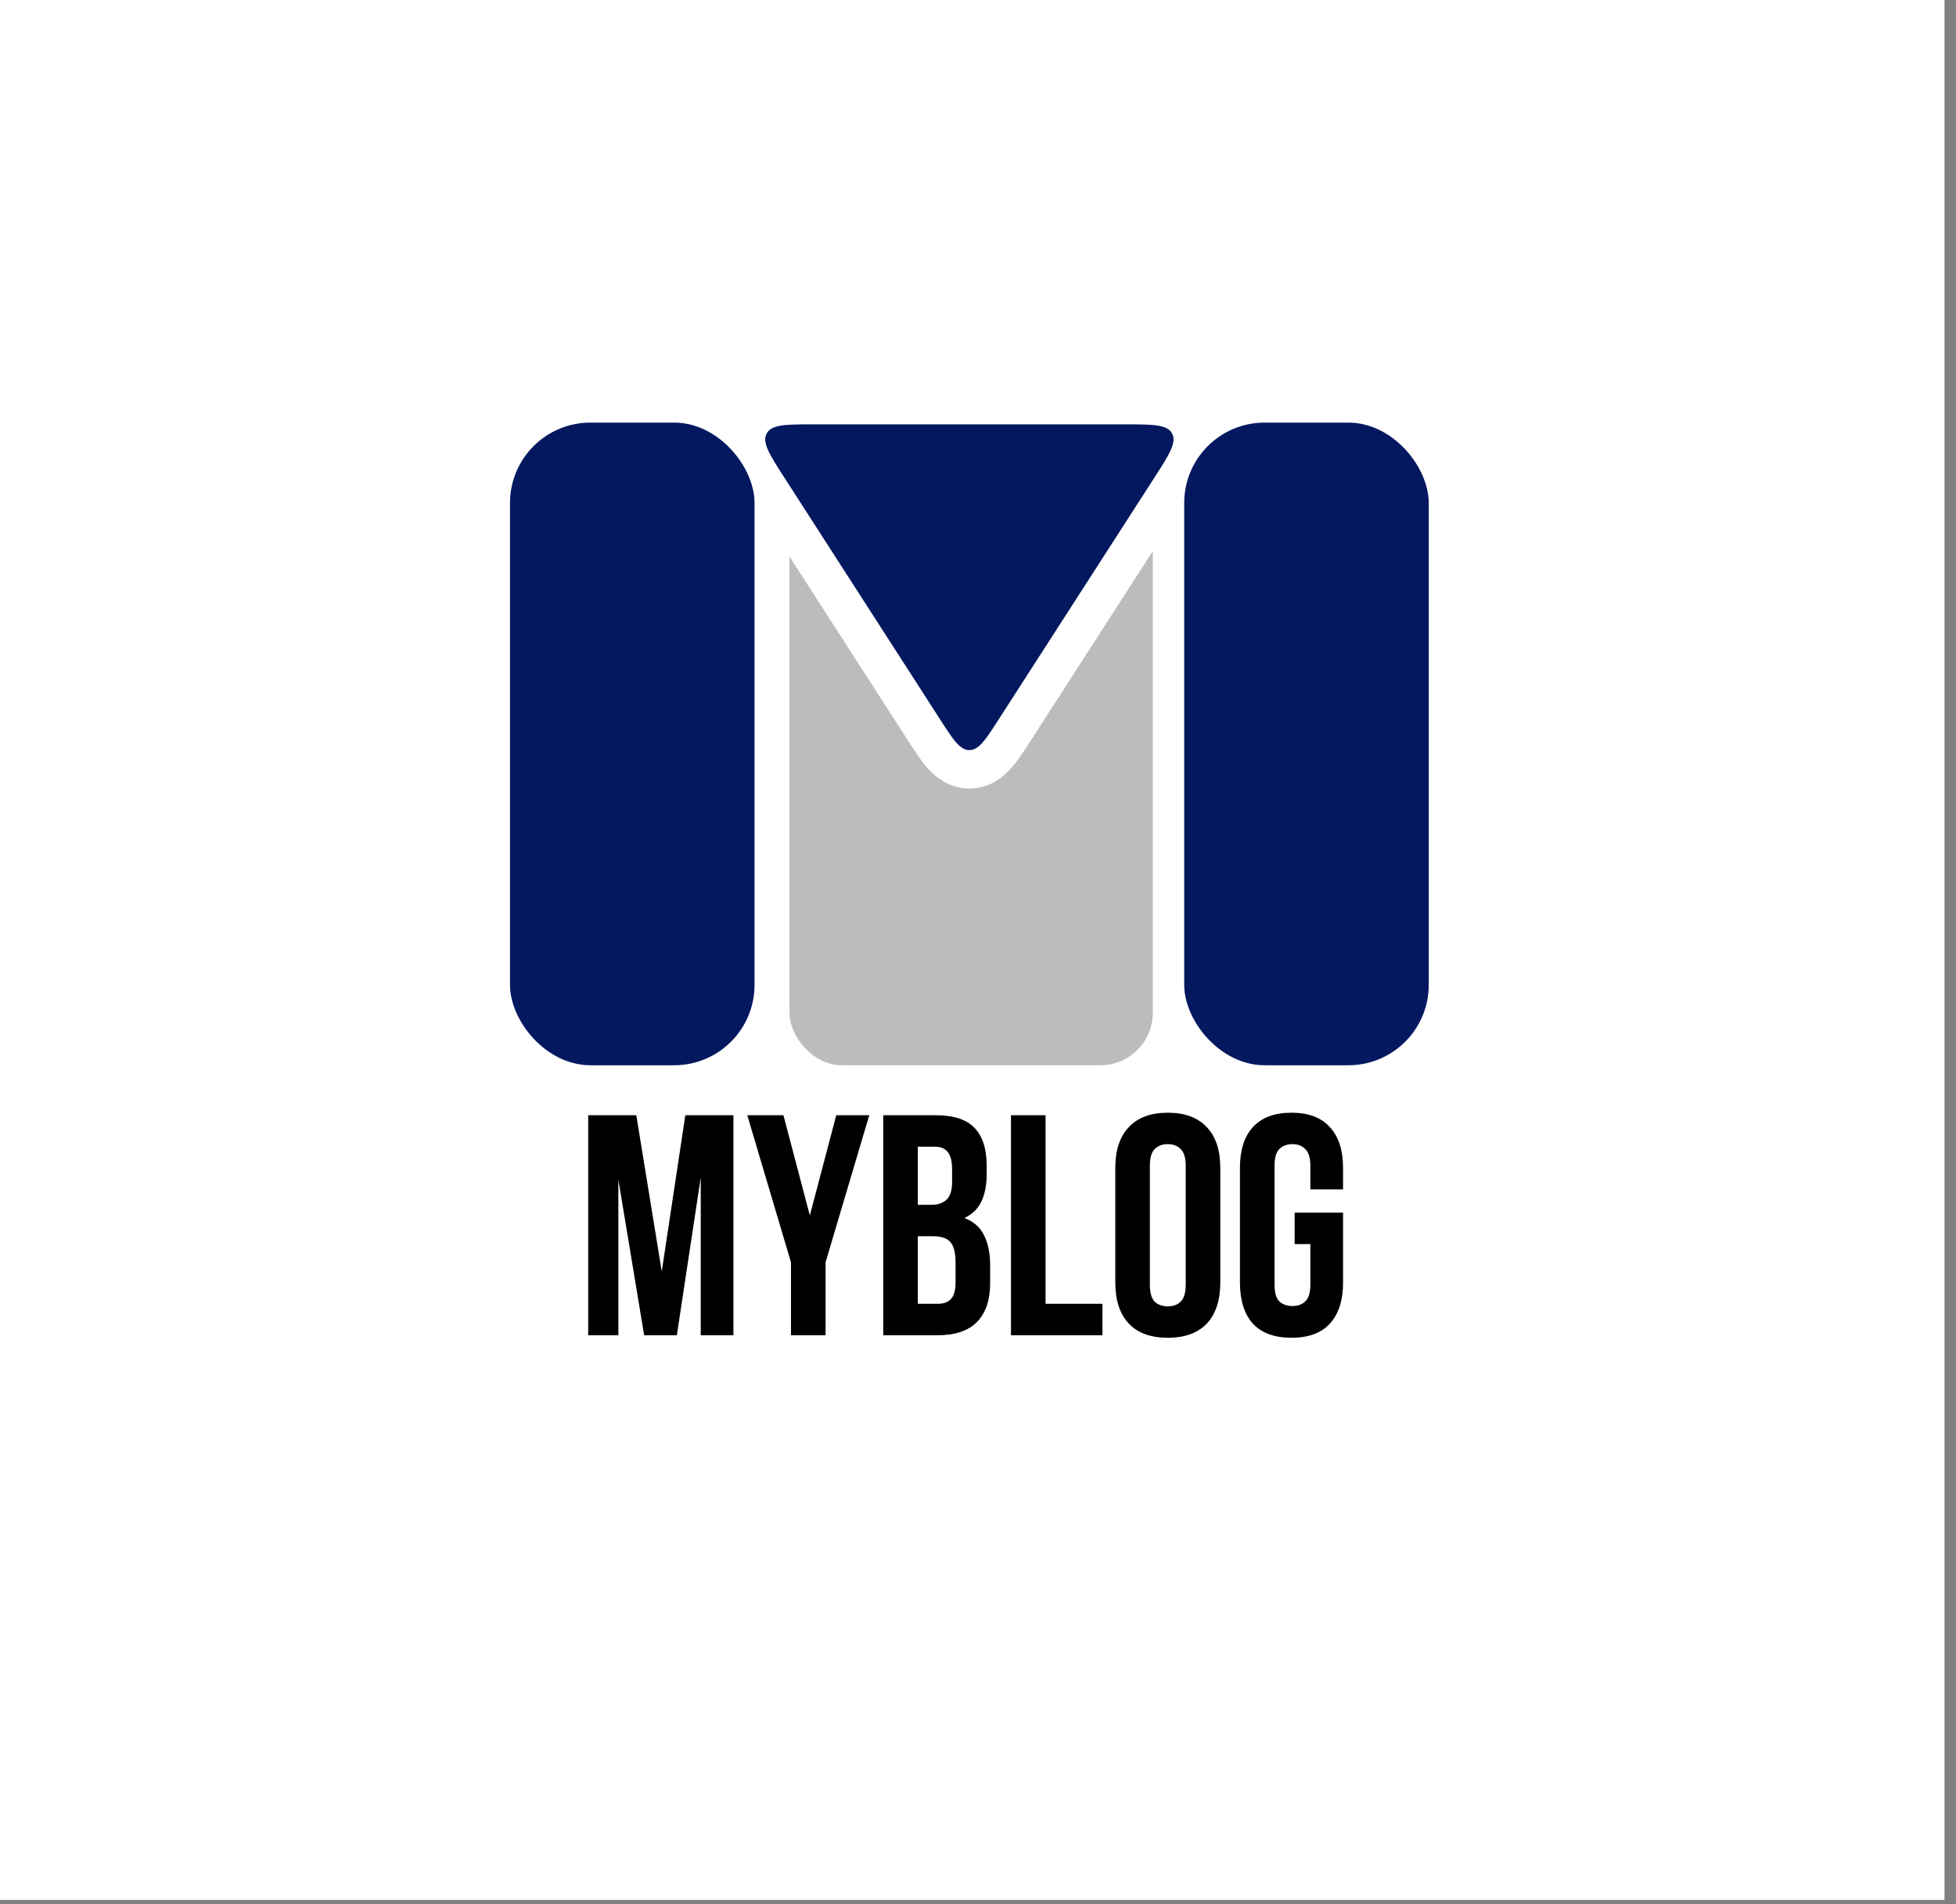 <svg width="152" height="148" viewBox="0 0 152 148" fill="none" xmlns="http://www.w3.org/2000/svg">
<rect x="0" y="0" width="152" height="148" fill="#808080" stroke="none"/>
<rect width="151.106" height="147.671" fill="white"/>
<rect x="61.35" y="35.833" width="28.232" height="46.963" rx="4.072" fill="#BCBCBC"/>
<path d="M59.725 37.975L71.793 56.714C71.811 56.742 71.829 56.771 71.847 56.799C72.314 57.524 72.751 58.202 73.174 58.685C73.631 59.207 74.32 59.793 75.33 59.793C76.34 59.793 77.03 59.207 77.487 58.685C77.91 58.202 78.347 57.524 78.813 56.799C78.832 56.771 78.85 56.742 78.868 56.714L90.935 37.975C90.954 37.945 90.974 37.915 90.993 37.885C91.538 37.04 92.034 36.269 92.329 35.617C92.637 34.938 92.926 33.96 92.388 32.975C91.851 31.99 90.873 31.703 90.135 31.594C89.427 31.489 88.51 31.489 87.505 31.489L87.397 31.489L63.263 31.489L63.156 31.489C62.15 31.489 61.233 31.489 60.526 31.594C59.788 31.703 58.81 31.99 58.272 32.975C57.735 33.96 58.024 34.938 58.331 35.617C58.626 36.269 59.123 37.04 59.667 37.885L59.725 37.975Z" fill="#041860" stroke="white" stroke-width="2.986"/>
<rect x="39.633" y="32.847" width="19.002" height="49.949" rx="6.244" fill="#041860"/>
<rect x="92.025" y="32.847" width="19.002" height="49.949" rx="6.244" fill="#041860"/>
<path d="M51.425 98.822L53.257 86.68H56.995V103.782H54.454V91.517L52.598 103.782H50.057L48.053 91.688V103.782H45.708V86.68H49.446L51.425 98.822ZM61.467 98.114L58.071 86.68H60.88L62.932 94.473L64.985 86.68H67.55L64.154 98.114V103.782H61.467V98.114ZM72.692 86.68C74.093 86.68 75.103 87.005 75.722 87.657C76.357 88.308 76.675 89.294 76.675 90.613V91.224C76.675 92.103 76.536 92.828 76.259 93.398C75.983 93.968 75.543 94.392 74.94 94.669C75.673 94.946 76.186 95.402 76.479 96.037C76.789 96.656 76.944 97.421 76.944 98.334V99.726C76.944 101.045 76.602 102.055 75.917 102.756C75.233 103.44 74.215 103.782 72.864 103.782H68.637V86.68H72.692ZM71.324 96.086V101.339H72.864C73.32 101.339 73.662 101.216 73.89 100.972C74.134 100.728 74.256 100.288 74.256 99.653V98.162C74.256 97.364 74.118 96.819 73.841 96.526C73.58 96.232 73.14 96.086 72.521 96.086H71.324ZM71.324 89.123V93.643H72.375C72.88 93.643 73.271 93.512 73.547 93.252C73.841 92.991 73.987 92.519 73.987 91.835V90.882C73.987 90.263 73.873 89.815 73.645 89.538C73.433 89.261 73.091 89.123 72.619 89.123H71.324ZM78.562 86.68H81.25V101.339H85.672V103.782H78.562V86.68ZM89.356 99.848C89.356 100.467 89.479 100.907 89.723 101.168C89.984 101.412 90.326 101.534 90.749 101.534C91.172 101.534 91.506 101.412 91.751 101.168C92.011 100.907 92.142 100.467 92.142 99.848V90.613C92.142 89.994 92.011 89.563 91.751 89.318C91.506 89.058 91.172 88.927 90.749 88.927C90.326 88.927 89.984 89.058 89.723 89.318C89.479 89.563 89.356 89.994 89.356 90.613V99.848ZM86.669 90.784C86.669 89.4 87.019 88.341 87.719 87.608C88.42 86.859 89.43 86.484 90.749 86.484C92.068 86.484 93.078 86.859 93.778 87.608C94.479 88.341 94.829 89.4 94.829 90.784V99.677C94.829 101.062 94.479 102.129 93.778 102.878C93.078 103.611 92.068 103.977 90.749 103.977C89.43 103.977 88.42 103.611 87.719 102.878C87.019 102.129 86.669 101.062 86.669 99.677V90.784ZM100.607 94.254H104.369V99.677C104.369 101.062 104.027 102.129 103.343 102.878C102.675 103.611 101.682 103.977 100.362 103.977C99.043 103.977 98.041 103.611 97.357 102.878C96.689 102.129 96.356 101.062 96.356 99.677V90.784C96.356 89.4 96.689 88.341 97.357 87.608C98.041 86.859 99.043 86.484 100.362 86.484C101.682 86.484 102.675 86.859 103.343 87.608C104.027 88.341 104.369 89.4 104.369 90.784V92.446H101.828V90.613C101.828 89.994 101.698 89.563 101.437 89.318C101.193 89.058 100.859 88.927 100.436 88.927C100.012 88.927 99.67 89.058 99.41 89.318C99.165 89.563 99.043 89.994 99.043 90.613V99.848C99.043 100.467 99.165 100.899 99.41 101.143C99.67 101.387 100.012 101.51 100.436 101.51C100.859 101.51 101.193 101.387 101.437 101.143C101.698 100.899 101.828 100.467 101.828 99.848V96.697H100.607V94.254Z" fill="black"/>
</svg>
